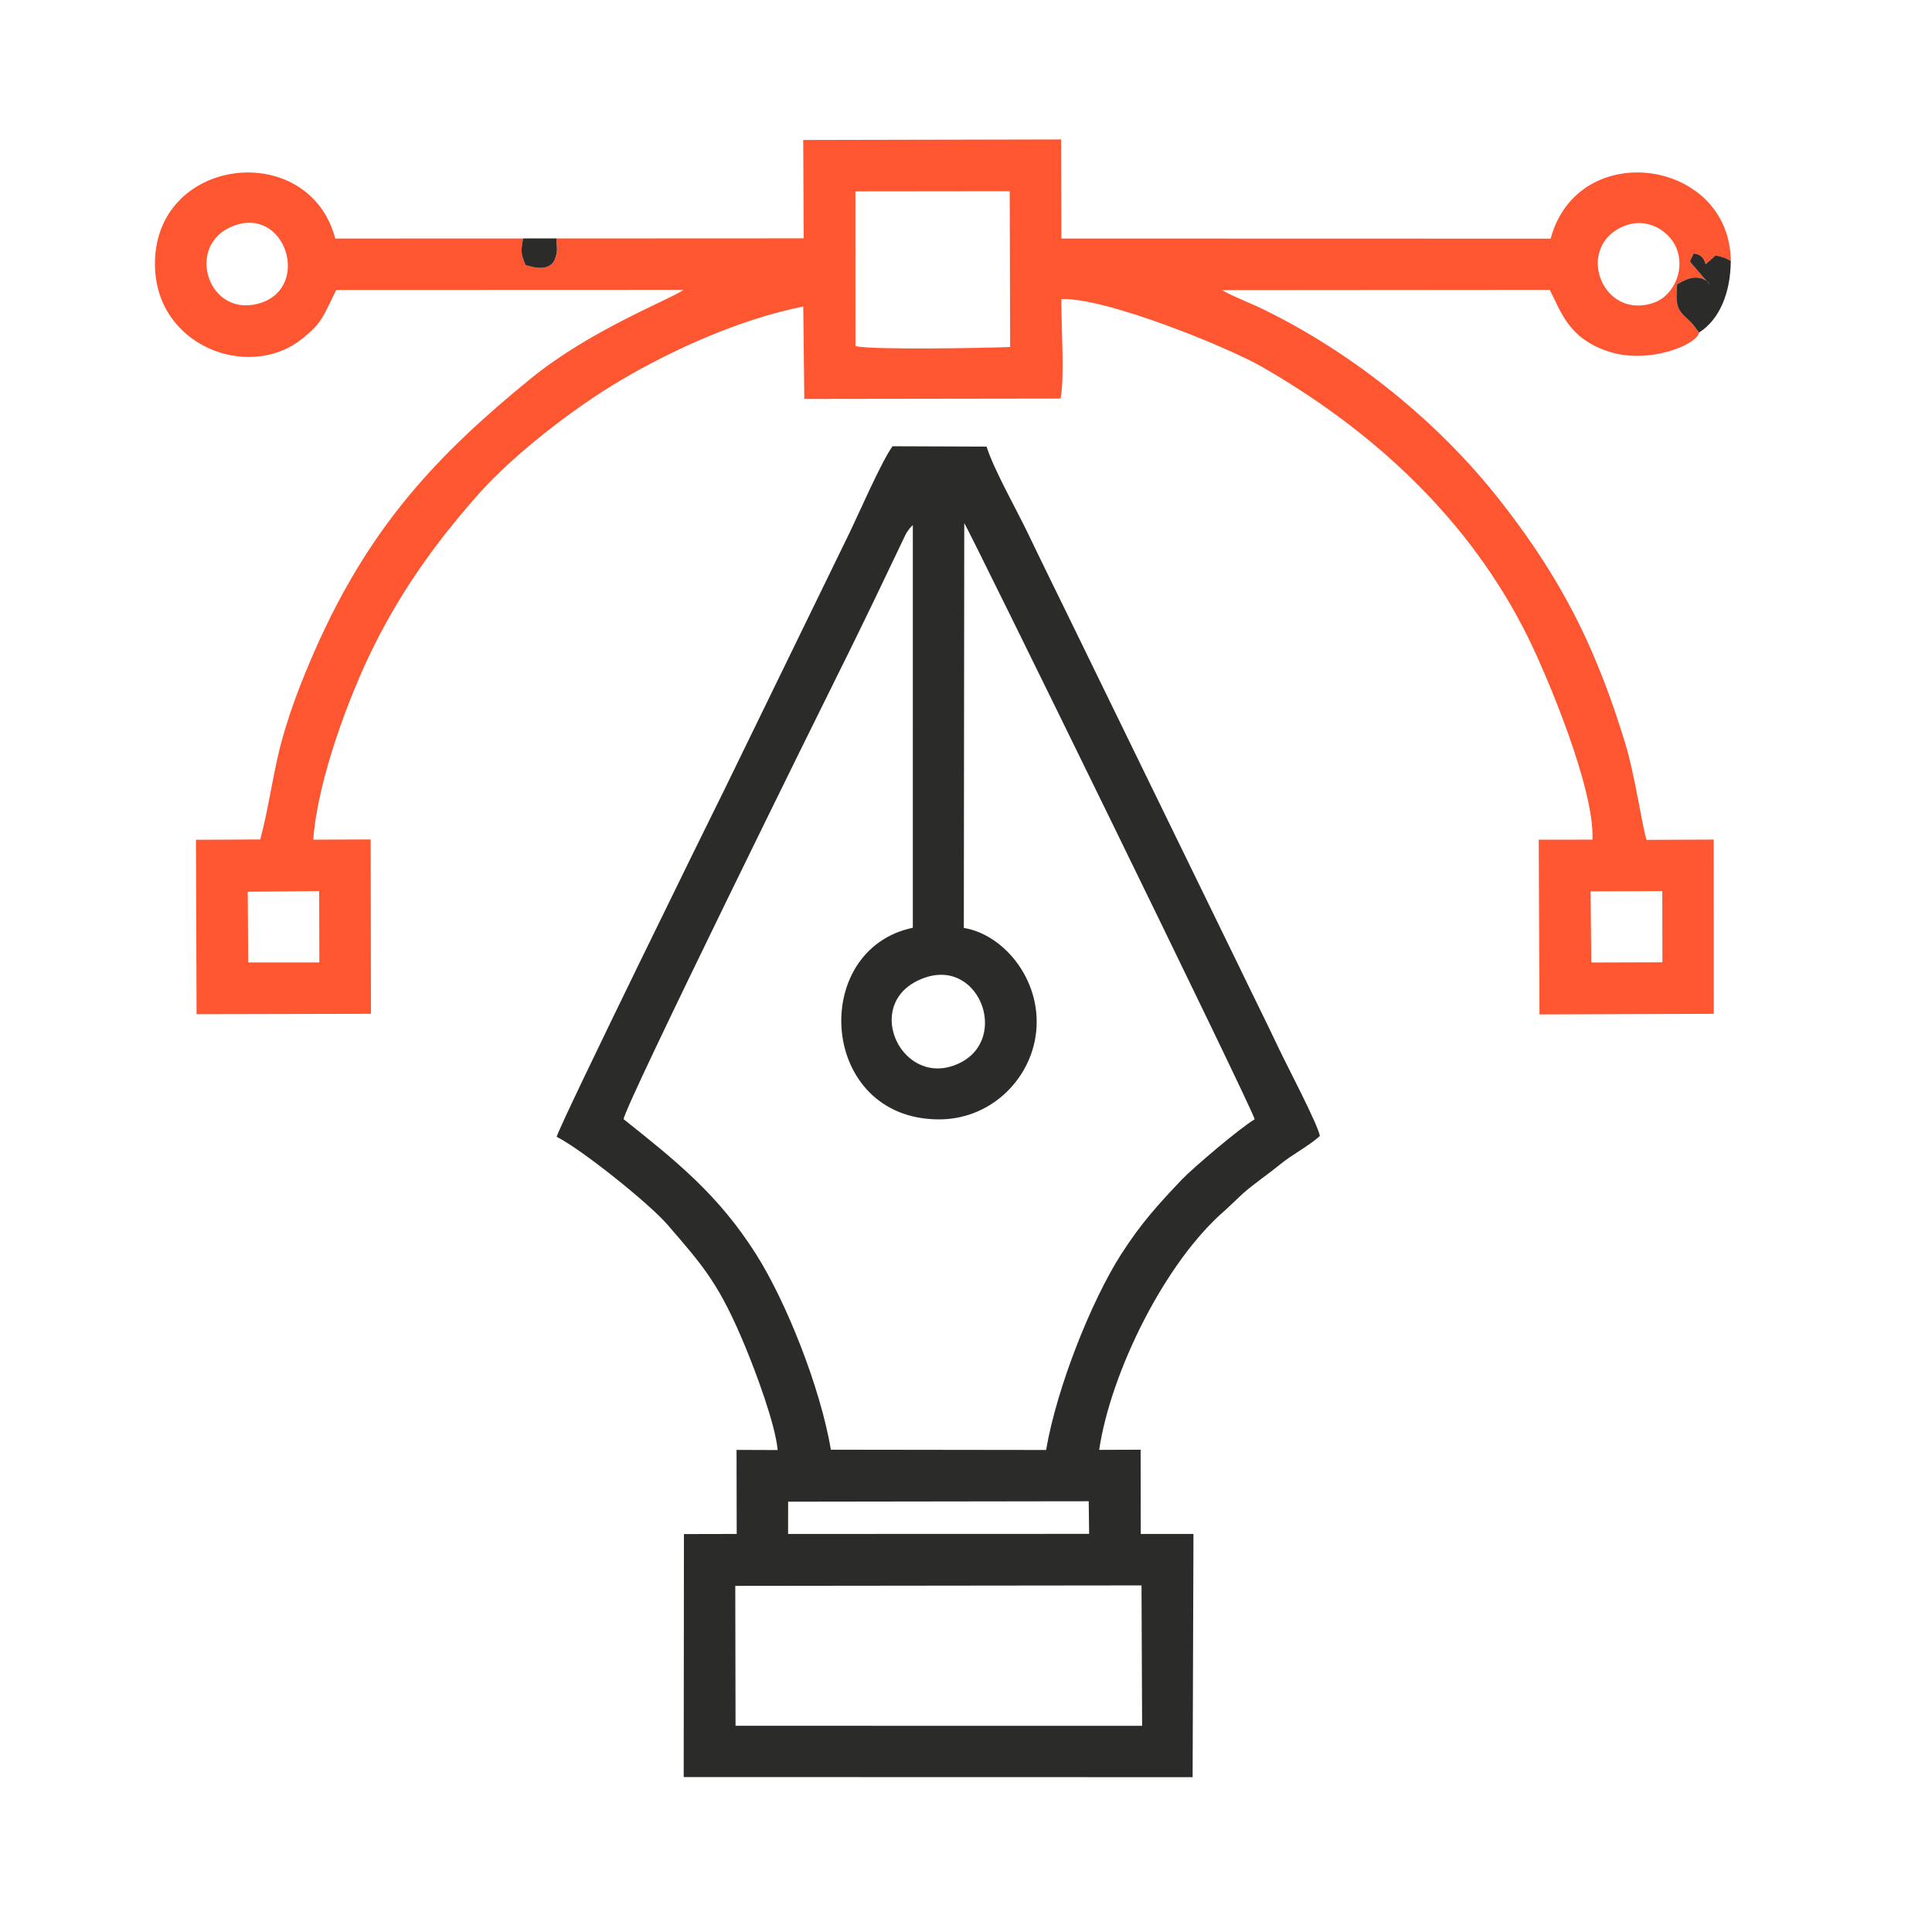 <?xml version="1.0" encoding="UTF-8"?>
<!DOCTYPE svg PUBLIC "-//W3C//DTD SVG 1.1//EN" "http://www.w3.org/Graphics/SVG/1.1/DTD/svg11.dtd">
<!-- Creator: CorelDRAW -->
<svg xmlns="http://www.w3.org/2000/svg" xml:space="preserve" width="16.933mm" height="16.933mm" version="1.1" style="shape-rendering:geometricPrecision; text-rendering:geometricPrecision; image-rendering:optimizeQuality; fill-rule:evenodd; clip-rule:evenodd"
viewBox="0 0 1693.32 1693.32"
 xmlns:xlink="http://www.w3.org/1999/xlink"
 xmlns:xodm="http://www.corel.com/coreldraw/odm/2003">
 <defs>
  <style type="text/css">
   <![CDATA[
    .fil1 {fill:#2B2B2A}
    .fil0 {fill:#FD5631}
   ]]>
  </style>
 </defs>
 <g id="Layer_x0020_1">
  <path class="fil0" d="M1394.08 781.22l62.85 -0.2 0.11 62.38 -62.35 0.2 -0.61 -62.38zm-1176.95 0.34l62.6 -0.57 0.17 62.57 -62.35 -0.02 -0.42 -61.98zm532.6 -613.82l135.23 -0.15 0.39 136.55c-20.81,0.85 -121.83,2.78 -135.59,-0.85l-0.03 -135.55zm674.06 30.25c21.79,-8.57 41.34,6.4 46.32,21.48 6.55,19.81 -4.99,40.24 -20,45.63 -46.43,16.7 -70.66,-49.67 -26.32,-67.11zm-1219.71 0.17c46.07,-18.09 68.43,52.99 24.65,67.25 -46.07,15.01 -67.32,-50.5 -24.65,-67.25zm283.81 10.84c-0.5,5.99 0.79,6.66 0.02,12.51 -0.23,1.75 -1.44,5.46 -2.02,6.63 -4.93,10 -18.64,6.31 -25.32,4.12 -3.95,-9.94 -4.26,-11.25 -2.1,-23.26l-164.64 0.07c-23.06,-87.69 -158.99,-72.42 -158.02,23.22 0.72,71.26 81.81,101.02 127.57,65.7 19.02,-14.68 19.4,-20.01 31.3,-43.83l304.44 -0.11c-10.93,8.04 -81.01,34.69 -133.74,77.6 -83.19,67.69 -141.87,130.68 -189.17,237.86 -11.1,25.15 -21.31,51.12 -28.91,78.44 -7.88,28.32 -11.51,59.38 -19.21,87.81l-56.33 0.28 0.53 152.87 152.83 -0.34 -0.23 -152.83 -50.32 0.2c3.74,-52.9 32.13,-127.62 53.12,-169.71 27,-54.16 59.33,-96.6 91.77,-133.23 30.5,-34.44 83.82,-75.77 125,-99.95 44.73,-26.27 103.58,-53.25 159.55,-64.39l0.94 80.99 224.54 -0.31c3.79,-17.08 0.54,-66.28 0.73,-87.21 38.7,-1.54 145.47,42.01 175.36,59.12 98.45,56.35 182.92,134.57 233.65,237.29 16.9,34.22 58.48,133.04 56.5,177.37l-47.09 0.04 0.68 153.15 152.72 -0.52 -0.07 -152.72 -58.81 0.25c-3.67,-10.4 -10.17,-57.2 -19.03,-85.68 -8.92,-28.72 -17.17,-52.08 -28.66,-78.68 -22.66,-52.42 -50.49,-94.45 -81.02,-133.4 -53.01,-67.62 -127.51,-128.4 -207.19,-167.21 -11.95,-5.82 -25.41,-10.79 -36.35,-16.84l287.43 -0.22c10.28,20.06 16.55,42.17 50.77,53.77 35.67,12.09 78.65,-5.88 80.03,-16.38l-4.87 -6.45c-10.19,-11.78 -16.89,-10.11 -14.3,-35.91 4.01,-2.07 10.35,-6.22 16.99,-5.84 7.31,0.42 10.3,4.06 11.63,6.25l-16.63 -19.25c-0.22,-0.41 -0.58,-0.96 -0.75,-1.38l3.26 -6.77c6.79,1.02 8.64,3.93 10.52,9.41l8.62 -7.66c8.15,1.64 7.97,2.14 13.35,4.68 -0.98,-89.41 -133.88,-108.47 -157.88,-19.38l-428.82 -0.11 -0.28 -86.85 -225.98 0.48 0.39 86.21 -216.5 0.1z"/>
  <path class="fil1" d="M644.44 1389.95l356.04 -0.4 0.54 123.05 -356.35 -0.02 -0.23 -122.63zm46.33 -73.8l263.44 -0.36 0.37 28.58 -263.87 0.08 0.06 -28.3zm119.94 -459.29c49.51,-17.12 75.85,58.62 25.47,76.95 -48.27,17.55 -81.3,-57.63 -25.47,-76.95zm34.04 -43.56l0.38 -354.78c2.83,2.84 252.07,511.83 254.56,522.47 -12.91,7.66 -54.17,42.63 -64.27,53.28 -20.46,21.57 -35.37,37.9 -52.77,65.03 -25.74,40.18 -56.26,116.07 -65.79,171.55l-188.61 -0.24c-9.44,-55.31 -39.26,-129.48 -65.09,-170.55 -33.16,-52.74 -70.68,-82.59 -116.59,-119.15 0.56,-10.99 176.4,-367.12 188.09,-390.44 11.11,-22.18 21.08,-42.92 31.82,-65.01l27.12 -56.73c1.41,-2.52 1.19,-2.26 2.67,-4.23 2.59,-3.45 1.16,-1.79 3.8,-4.24l-0.01 352.88c-91.04,19.1 -82.4,167.16 22.23,167.96 44.66,0.34 79.06,-33.05 85.28,-72.34 7.51,-47.43 -26.73,-89.6 -62.82,-95.46zm-356.87 183.06c21.59,10.82 80.8,58.15 97,76.86 32.23,37.22 45.8,52.63 68.65,107.89 8.59,20.81 26,66.91 28.06,89.79l-36.04 -0.13 0.14 73.67 -46.25 0.1 -0.2 212.98 446.04 0.1 0.75 -213.17 -46.21 -0.01 -0.11 -73.84 -36.32 0.15c9.97,-67.63 57.71,-165.08 110.83,-210.4l15.07 -14.21c10.42,-9.18 21.42,-16.39 33.03,-25.88 10.35,-8.46 24.77,-15.81 34.5,-24.63 -1.76,-10.19 -29.11,-62.18 -35.64,-75.99 -12.21,-25.84 -24.11,-49.42 -36.4,-75.05l-146.82 -301.11c-11.92,-24.5 -24.19,-49.23 -36.48,-74.91 -10.54,-22.05 -30.4,-56.86 -36.79,-77.14l-82.38 -0.31c-9.35,12.54 -29.41,58.62 -37.39,75.15l-110.22 226.26c-8.92,17.69 -142.93,290.45 -146.82,303.83z"/>
  <path class="fil1" d="M1489.14 291.47c17.79,-11.26 27.63,-34.48 27.82,-62.92 -5.38,-2.54 -5.2,-3.04 -13.35,-4.68l-8.62 7.66c-1.88,-5.48 -3.73,-8.39 -10.52,-9.41l-3.26 6.77c0.17,0.42 0.53,0.97 0.75,1.38l16.63 19.25c-1.33,-2.19 -4.32,-5.83 -11.63,-6.25 -6.64,-0.38 -12.98,3.77 -16.99,5.84 -2.59,25.8 4.11,24.13 14.3,35.91l4.87 6.45z"/>
  <path class="fil1" d="M487.89 209l-29.42 0c-2.16,12.01 -1.85,13.32 2.1,23.26 6.68,2.19 20.39,5.88 25.32,-4.12 0.58,-1.17 1.79,-4.88 2.02,-6.63 0.77,-5.85 -0.52,-6.52 -0.02,-12.51z"/>
 </g>
</svg>
